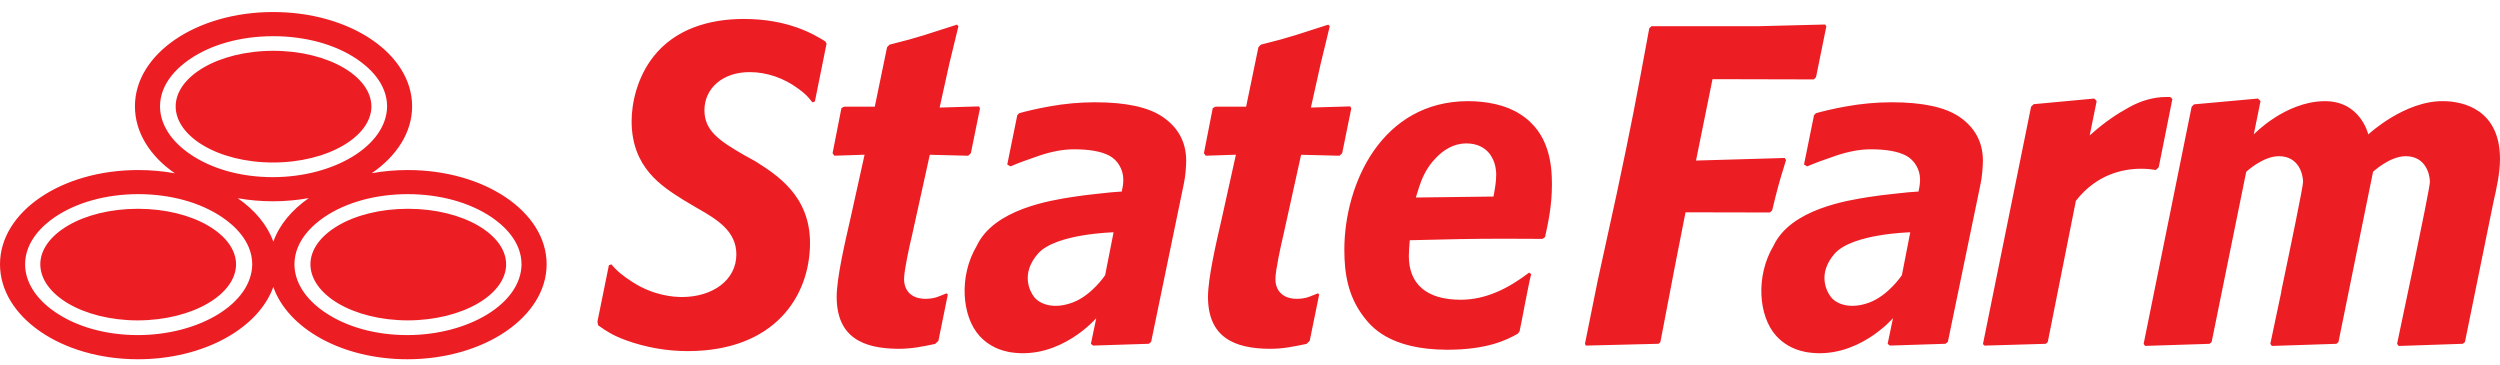 <svg width="144" height="21" viewBox="0 0 144 21" fill="none" xmlns="http://www.w3.org/2000/svg">
<path id="Vector" d="M87.555 6.573L87.598 6.508L87.552 6.573C86.779 6.062 85.66 5.826 84.565 5.826C82.082 5.828 80.308 7.009 79.141 8.668C77.98 10.332 77.434 12.477 77.434 14.385C77.434 15.764 77.649 17.051 78.523 18.212C78.954 18.778 79.997 20.14 83.371 20.145C85.714 20.143 86.823 19.559 87.424 19.221L87.525 19.091C87.642 18.597 88.038 16.353 88.198 15.791L88.077 15.702C86.893 16.605 85.601 17.265 84.135 17.265C83.151 17.265 82.403 17.04 81.898 16.606C81.395 16.176 81.149 15.54 81.149 14.752C81.149 14.462 81.174 14.197 81.197 13.907L81.204 13.838L81.273 13.836C83.566 13.78 84.735 13.75 86.656 13.75C87.283 13.75 87.99 13.753 88.845 13.759L88.993 13.66C89.184 12.804 89.391 11.824 89.391 10.619C89.391 9.55 89.272 7.648 87.555 6.573ZM86.036 11.259L86.024 11.321L83.776 11.349L81.554 11.377L81.574 11.305L81.585 11.273C81.629 11.123 81.678 10.958 81.734 10.791C81.887 10.32 82.106 9.807 82.493 9.336C82.561 9.257 82.632 9.174 82.708 9.098C83.396 8.374 84.049 8.261 84.471 8.261C85.066 8.261 85.502 8.49 85.782 8.831C85.829 8.891 85.869 8.949 85.907 9.016C86.046 9.243 86.131 9.501 86.161 9.771C86.176 9.867 86.181 9.969 86.181 10.066C86.182 10.471 86.107 10.868 86.036 11.259ZM77.309 8.824L77.157 8.97L74.944 8.915L73.918 13.558C73.777 14.139 73.464 15.592 73.464 16.06C73.461 16.497 73.632 16.796 73.872 16.973C74.109 17.152 74.405 17.211 74.67 17.212C75.286 17.212 75.501 17.047 75.911 16.896L75.984 16.961L75.439 19.635L75.252 19.81C74.494 19.965 73.93 20.091 73.133 20.091C71.074 20.08 69.588 19.415 69.58 17.107C69.58 16.026 70.034 14.06 70.371 12.598L71.188 8.912L69.45 8.969L69.346 8.824L69.854 6.227L70.012 6.143H71.777L72.483 2.723L72.621 2.573C74.389 2.138 74.899 1.929 76.509 1.419L76.594 1.511L76.061 3.714L75.507 6.195L77.774 6.128L77.834 6.242L77.309 8.824ZM104.603 4.443L104.481 4.574L98.64 4.56L97.69 9.248L102.801 9.1L102.877 9.216C102.456 10.564 102.359 10.945 102.076 12.12L101.946 12.239L97.086 12.229L96.447 15.481L95.638 19.705L95.531 19.802L91.345 19.906L91.294 19.802L92.019 16.206L93.129 11.13C93.966 7.185 94.206 5.926 94.998 1.628L95.123 1.51H101.239L105.124 1.412L105.199 1.51L104.603 4.443ZM112.853 6.725C112.041 6.174 110.744 5.891 108.965 5.891C108.087 5.891 107.201 5.972 106.312 6.134C105.517 6.28 105.023 6.403 104.603 6.519L104.488 6.631L103.911 9.476L104.097 9.584C104.468 9.419 105.011 9.218 105.729 8.974C106.462 8.725 107.138 8.6 107.747 8.6C108.639 8.6 109.319 8.718 109.781 8.961C110.257 9.207 110.598 9.748 110.596 10.343C110.596 10.489 110.583 10.618 110.562 10.735C110.539 10.845 110.525 10.925 110.519 10.971L110.509 11.032C110.509 11.032 110.221 11.051 109.915 11.076C109.712 11.095 109.455 11.123 109.157 11.156C108.67 11.207 108.109 11.273 107.619 11.352C106.445 11.54 103.142 12.035 102.151 14.163C101.111 15.907 101.289 18.22 102.309 19.346C102.669 19.744 103.218 20.119 103.96 20.263L103.959 20.265C103.991 20.276 104.105 20.289 104.13 20.295C106.986 20.72 109.036 18.326 109.036 18.326L108.729 19.802L108.855 19.905L112.064 19.802L112.197 19.69L114.086 10.564C114.125 10.371 114.158 10.144 114.181 9.885C114.202 9.623 114.216 9.411 114.216 9.254C114.214 8.086 113.664 7.275 112.853 6.725ZM109.549 15.85C109.549 15.85 108.782 17.009 107.677 17.425C106.568 17.838 105.768 17.512 105.455 17.1C105.202 16.777 104.676 15.758 105.674 14.613C106.686 13.455 110.031 13.381 110.031 13.381L109.549 15.85ZM125.129 5.705L124.343 9.63L124.178 9.791C123.954 9.752 123.668 9.72 123.329 9.72C122.27 9.72 120.763 10.047 119.585 11.55L119.572 11.562L117.949 19.707L117.834 19.804L114.31 19.907L114.218 19.818L116.991 6.145L117.141 6.001L120.63 5.676L120.768 5.82L120.366 7.8L120.537 7.651C121.266 7.015 121.913 6.575 122.636 6.179C123.352 5.783 124.07 5.586 124.791 5.586C124.861 5.586 124.932 5.586 125.007 5.589L125.129 5.705ZM144 9.146C144 9.972 143.806 10.829 143.616 11.664L141.979 19.706L141.853 19.803L138.163 19.928L138.072 19.803C138.072 19.803 139.962 10.92 139.962 10.479C139.962 10.076 139.741 8.997 138.567 8.997C137.643 8.997 136.687 9.895 136.687 9.895L134.694 19.707L134.572 19.804L132.984 19.857L131.562 19.903L130.86 19.926L130.817 19.87L130.771 19.803C130.771 19.803 131.056 18.451 131.41 16.777H131.4C131.951 14.158 132.656 10.748 132.656 10.479C132.656 10.076 132.436 8.997 131.26 8.997C130.338 8.997 129.382 9.895 129.382 9.895L127.389 19.707L127.264 19.804L126.694 19.823L123.554 19.924L123.474 19.804L126.239 6.145L126.379 6.01L130.058 5.676L130.207 5.82L129.817 7.743C129.817 7.743 131.593 5.87 133.857 5.827C135.97 5.789 136.412 7.743 136.412 7.743C136.412 7.743 138.514 5.782 140.757 5.827C141.891 5.836 143.994 6.317 144 9.146ZM66.958 6.725C66.147 6.174 64.852 5.891 63.074 5.891C62.192 5.891 61.308 5.972 60.422 6.134C59.625 6.28 59.132 6.403 58.71 6.519L58.596 6.631L58.018 9.476L58.205 9.584C58.575 9.419 59.12 9.218 59.836 8.974C60.57 8.725 61.245 8.6 61.854 8.6C62.746 8.6 63.422 8.718 63.889 8.961C64.363 9.207 64.702 9.748 64.702 10.343C64.702 10.489 64.692 10.618 64.671 10.735C64.646 10.845 64.632 10.925 64.626 10.971L64.617 11.032C64.617 11.032 64.33 11.051 64.024 11.076C63.822 11.095 63.562 11.123 63.266 11.156C62.778 11.207 62.216 11.273 61.729 11.352C60.553 11.54 57.251 12.035 56.259 14.163C55.22 15.907 55.398 18.22 56.418 19.346C56.776 19.744 57.326 20.119 58.069 20.263L58.067 20.265C58.099 20.276 58.213 20.289 58.237 20.295C61.095 20.72 63.144 18.326 63.144 18.326L62.837 19.802L62.962 19.905L66.173 19.802L66.306 19.69L68.192 10.564C68.234 10.371 68.266 10.144 68.292 9.885C68.311 9.623 68.325 9.411 68.325 9.254C68.322 8.086 67.775 7.275 66.958 6.725ZM63.656 15.85C63.656 15.85 62.891 17.009 61.784 17.425C60.676 17.838 59.877 17.512 59.561 17.1C59.31 16.777 58.785 15.758 59.785 14.613C60.794 13.455 64.142 13.381 64.142 13.381L63.656 15.85ZM55.921 8.824L55.767 8.97L53.556 8.915L52.532 13.558C52.388 14.139 52.074 15.592 52.074 16.06C52.073 16.497 52.243 16.796 52.482 16.973C52.721 17.152 53.016 17.211 53.281 17.212C53.897 17.212 54.112 17.047 54.521 16.896L54.595 16.961L54.051 19.635L53.864 19.81C53.109 19.965 52.542 20.091 51.743 20.091C49.689 20.08 48.2 19.415 48.192 17.107C48.192 16.026 48.647 14.06 48.983 12.598L49.799 8.912L48.061 8.969L47.956 8.824L48.466 6.227L48.623 6.143H50.388L51.094 2.723L51.233 2.573C52.998 2.138 53.509 1.929 55.122 1.419L55.205 1.511L54.671 3.714L54.122 6.196L56.385 6.129L56.447 6.243L55.921 8.824ZM47.609 2.517L46.937 5.847L46.789 5.893C46.521 5.531 46.36 5.389 45.987 5.113C45.161 4.5 44.18 4.154 43.179 4.154C42.395 4.154 41.742 4.389 41.29 4.782C40.834 5.173 40.575 5.73 40.575 6.351C40.577 7.527 41.414 8.1 42.9 8.956L43.478 9.272C44.723 10.057 46.657 11.261 46.657 13.994C46.652 17.1 44.584 20.217 39.62 20.224C38.404 20.224 37.213 20.014 36.066 19.603C35.293 19.318 34.92 19.071 34.452 18.737L34.413 18.523L35.072 15.275L35.22 15.227C35.518 15.599 35.893 15.903 36.453 16.259C37.648 17.026 38.795 17.108 39.284 17.108C41.036 17.107 42.414 16.145 42.414 14.65C42.412 13.312 41.313 12.642 40.164 11.99L39.37 11.519C38.119 10.733 36.386 9.663 36.381 6.982C36.381 5.951 36.689 4.471 37.639 3.259C38.891 1.665 40.859 1.092 42.841 1.092C45.394 1.092 46.854 1.962 47.538 2.383L47.609 2.517ZM11.719 8.383C12.725 8.98 14.138 9.36 15.728 9.36C17.316 9.36 18.742 8.98 19.763 8.383C20.787 7.787 21.39 6.981 21.393 6.132C21.39 5.28 20.791 4.482 19.771 3.891C18.754 3.3 17.332 2.929 15.739 2.926C14.15 2.929 12.735 3.3 11.725 3.891C10.714 4.483 10.12 5.277 10.118 6.129C10.12 6.984 10.712 7.787 11.719 8.383ZM11.973 12.989C10.957 12.398 9.533 12.026 7.944 12.026C6.353 12.026 4.938 12.398 3.928 12.986C2.917 13.579 2.323 14.37 2.321 15.222C2.323 16.077 2.914 16.88 3.923 17.479C4.928 18.072 6.341 18.452 7.932 18.455C9.523 18.451 10.949 18.072 11.969 17.476C12.991 16.88 13.594 16.077 13.597 15.225C13.593 14.376 12.993 13.581 11.973 12.989ZM27.532 12.989C26.514 12.398 25.09 12.026 23.5 12.026C21.91 12.026 20.493 12.398 19.486 12.986C18.474 13.578 17.882 14.37 17.881 15.224C17.882 16.076 18.471 16.879 19.481 17.478C20.487 18.071 21.899 18.451 23.488 18.454C25.078 18.451 26.506 18.071 27.527 17.476C28.549 16.879 29.152 16.076 29.154 15.224C29.152 14.376 28.552 13.581 27.532 12.989ZM23.482 9.794C22.764 9.794 22.07 9.859 21.41 9.978C22.851 8.989 23.738 7.627 23.738 6.124C23.738 3.1 20.169 0.693 15.736 0.693C11.305 0.694 7.772 3.1 7.772 6.124C7.772 7.63 8.642 8.992 10.069 9.981C9.397 9.859 8.692 9.794 7.964 9.794C3.532 9.794 0 12.201 0 15.222C0 18.241 3.514 20.693 7.947 20.693C11.719 20.693 14.882 18.919 15.743 16.528C16.582 18.919 19.69 20.693 23.464 20.693C27.896 20.693 31.486 18.242 31.486 15.222C31.486 12.201 27.912 9.794 23.482 9.794ZM9.217 6.122C9.222 4.76 10.297 3.84 10.927 3.411C12.188 2.549 13.897 2.085 15.737 2.085C17.583 2.085 19.298 2.551 20.568 3.411C21.204 3.843 22.292 4.764 22.297 6.122C22.276 8.392 19.246 10.199 15.717 10.204C13.885 10.204 12.184 9.732 10.928 8.863C9.834 8.109 9.217 7.138 9.217 6.122ZM7.947 19.301C6.112 19.301 4.412 18.829 3.153 17.959C2.064 17.208 1.445 16.236 1.445 15.222C1.451 13.86 2.525 12.938 3.154 12.509C4.416 11.653 6.124 11.185 7.965 11.182C9.812 11.185 11.526 11.652 12.797 12.513C13.433 12.943 14.523 13.863 14.529 15.222C14.507 17.489 11.475 19.296 7.947 19.301ZM15.745 13.92C15.398 12.957 14.676 12.097 13.691 11.416C14.338 11.532 15.015 11.594 15.714 11.594C16.433 11.594 17.127 11.53 17.788 11.41C16.807 12.091 16.086 12.952 15.745 13.92ZM23.463 19.301C21.63 19.301 19.929 18.829 18.671 17.959C17.58 17.208 16.96 16.236 16.96 15.222C16.964 13.86 18.042 12.94 18.673 12.509C19.932 11.653 21.641 11.185 23.482 11.182C25.329 11.185 27.042 11.652 28.317 12.513C28.952 12.943 30.037 13.865 30.04 15.222C30.023 17.489 26.991 19.296 23.463 19.301Z" fill="#ED1D24"/>
</svg>
